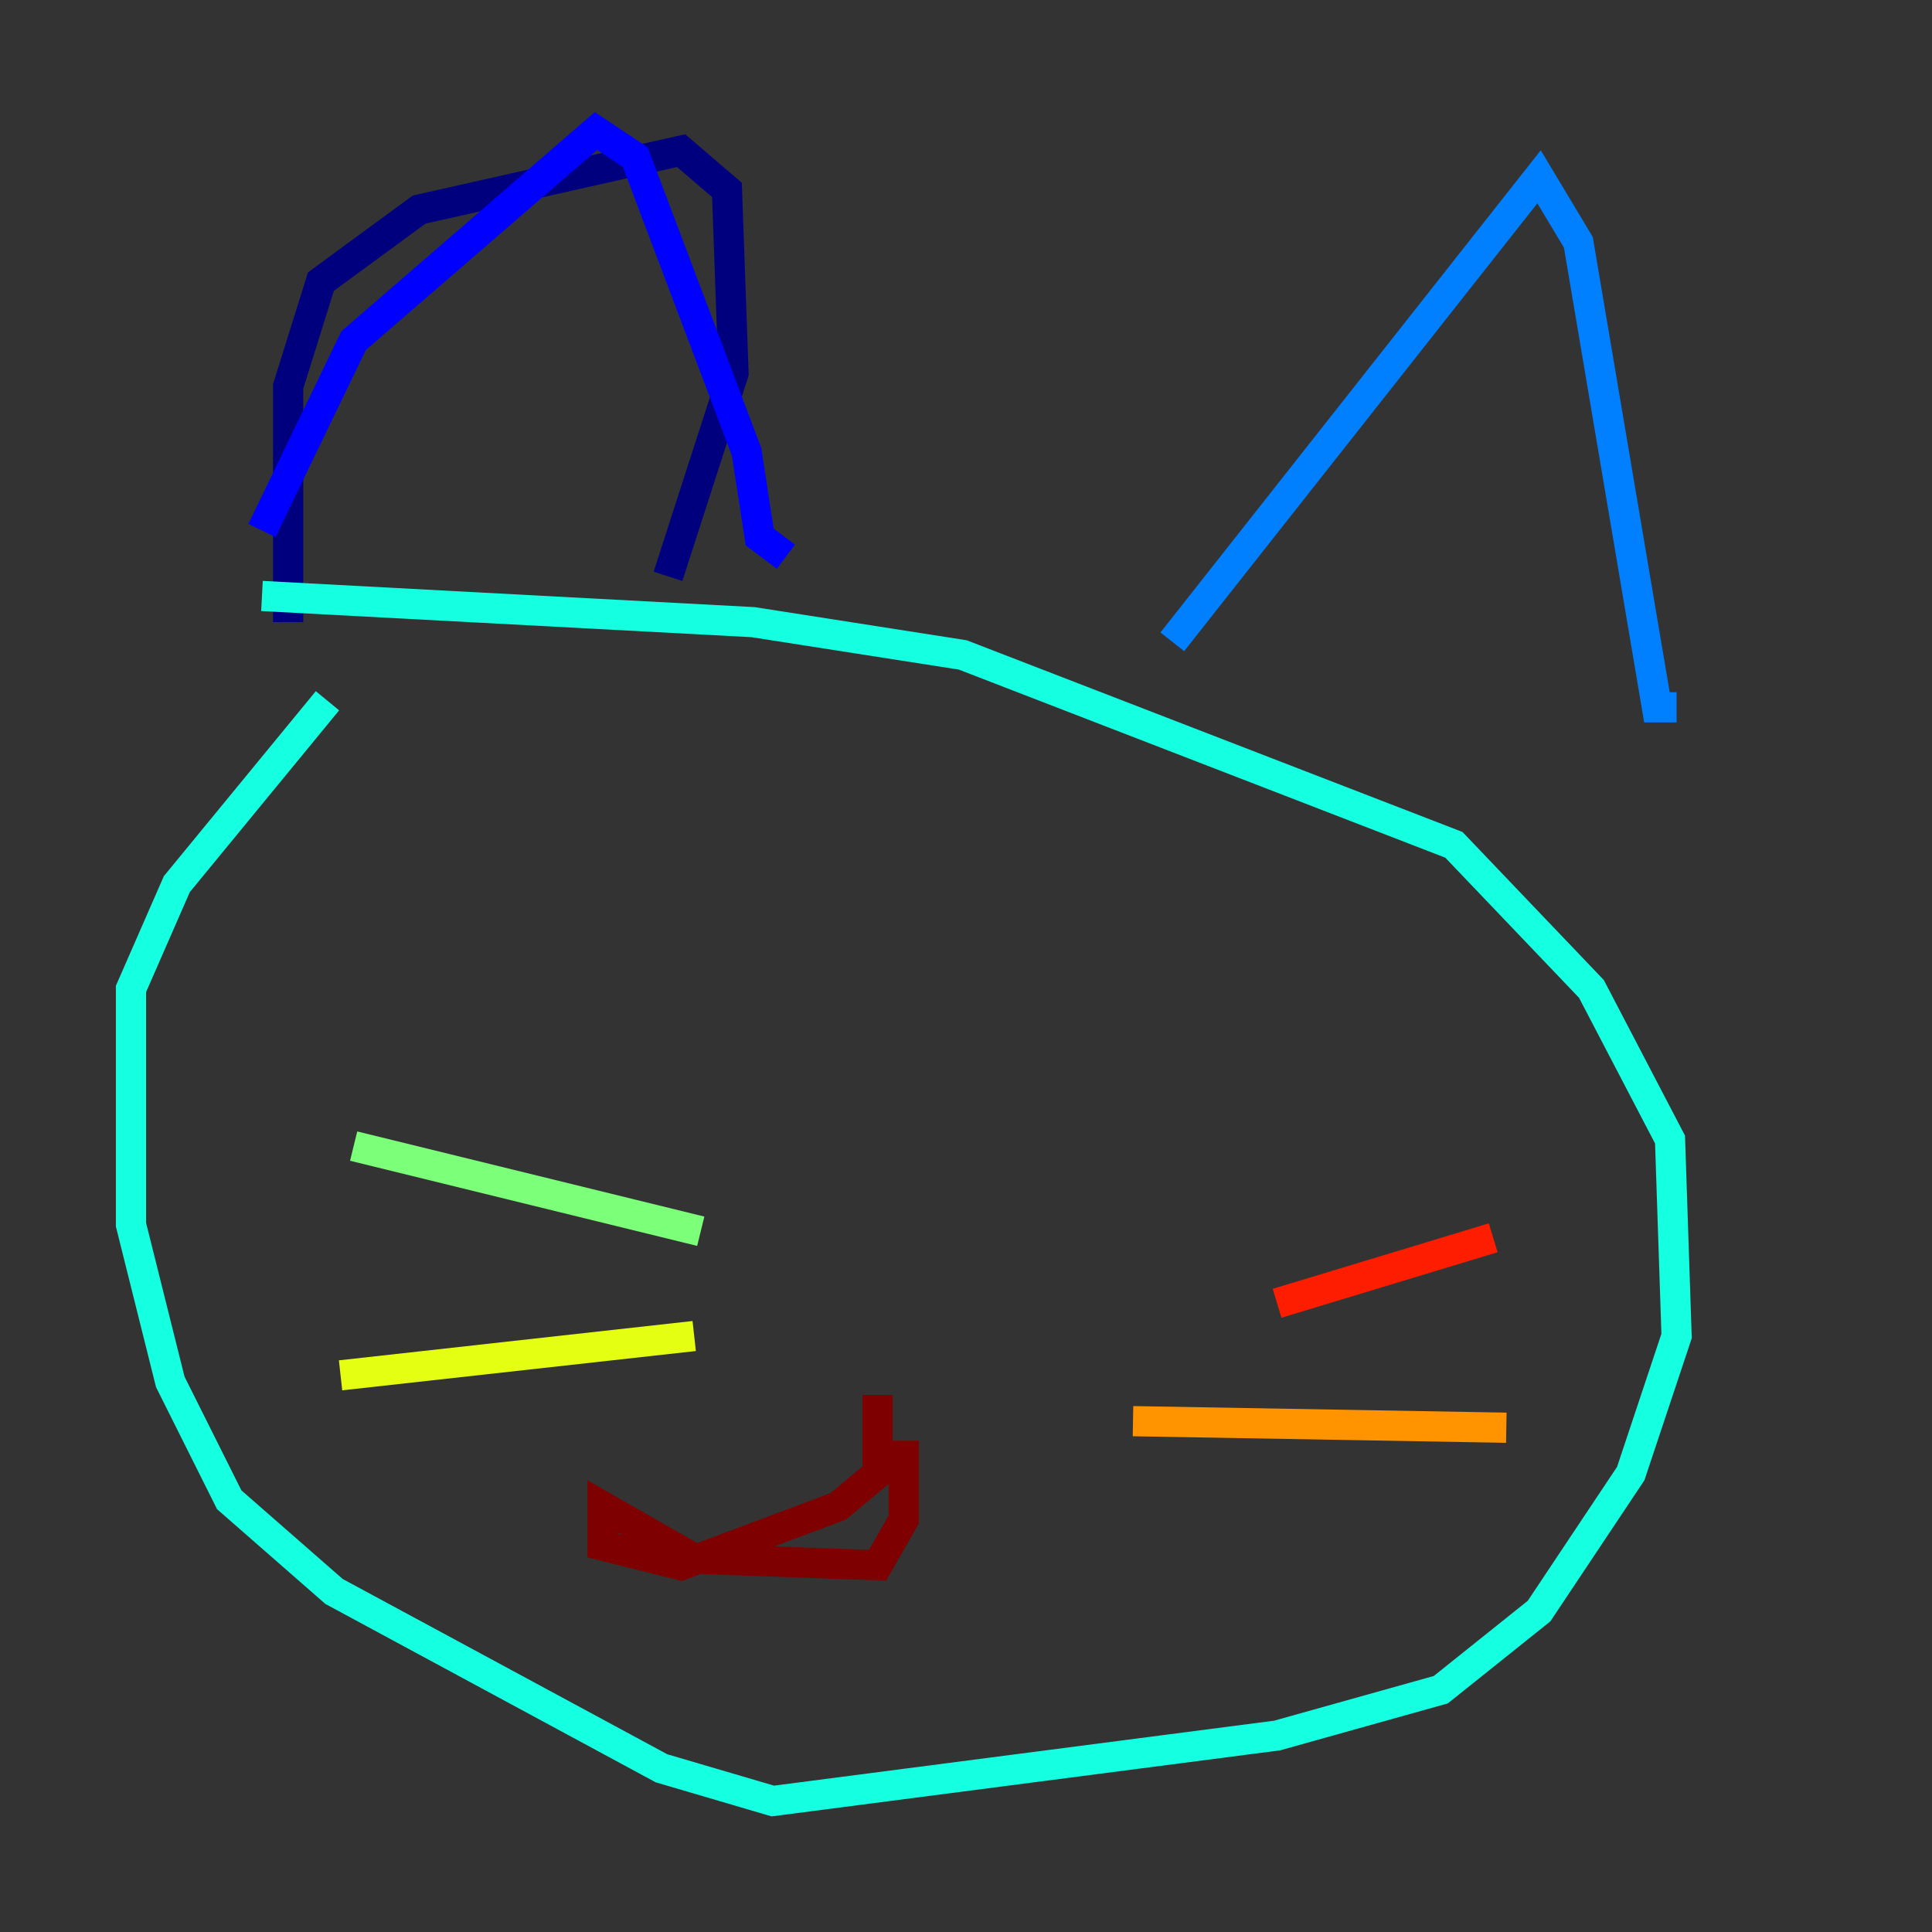 <?xml version="1.0" encoding="utf-8" ?>
<svg baseProfile="tiny" height="128" version="1.2" viewBox="0,0,128,128" width="128" xmlns="http://www.w3.org/2000/svg" xmlns:ev="http://www.w3.org/2001/xml-events" xmlns:xlink="http://www.w3.org/1999/xlink"><rect x="0" y="0" width="128" height="128" fill="#333333" stroke="none"/><defs /><polyline fill="none" points="19.091,41.22 19.091,25.6 21.261,18.658 27.77,13.885 45.125,9.98 48.163,12.583 48.597,24.732 44.258,38.183" stroke="#00007f" stroke-width="2" /><polyline fill="none" points="17.356,35.146 23.43,22.563 39.485,8.678 42.088,10.414 49.464,29.939 50.332,35.58 52.068,36.881" stroke="#0000ff" stroke-width="2" /><polyline fill="none" points="77.668,42.522 101.966,11.715 104.57,16.054 109.776,46.861 111.078,46.861" stroke="#0080ff" stroke-width="2" /><polyline fill="none" points="17.356,39.485 49.898,41.22 63.783,43.39 96.325,55.973 105.437,65.519 110.644,75.498 111.078,88.515 108.041,97.627 101.966,106.739 95.458,111.946 84.61,114.983 51.2,119.322 43.824,117.153 22.129,105.437 15.186,99.363 11.281,91.552 8.678,81.139 8.678,65.519 11.715,58.576 21.695,46.427" stroke="#15ffe1" stroke-width="2" /><polyline fill="none" points="46.427,81.573 23.43,75.932" stroke="#7cff79" stroke-width="2" /><polyline fill="none" points="45.993,88.515 22.563,91.119" stroke="#e4ff12" stroke-width="2" /><polyline fill="none" points="75.064,94.156 99.797,94.59" stroke="#ff9400" stroke-width="2" /><polyline fill="none" points="84.61,86.346 98.929,82.007" stroke="#ff1d00" stroke-width="2" /><polyline fill="none" points="58.142,92.42 58.142,97.627 55.539,99.797 45.125,103.702 39.919,102.4 39.919,99.797 45.993,103.268 58.142,103.702 59.878,100.664 59.878,95.458" stroke="#7f0000" stroke-width="2" /></svg>